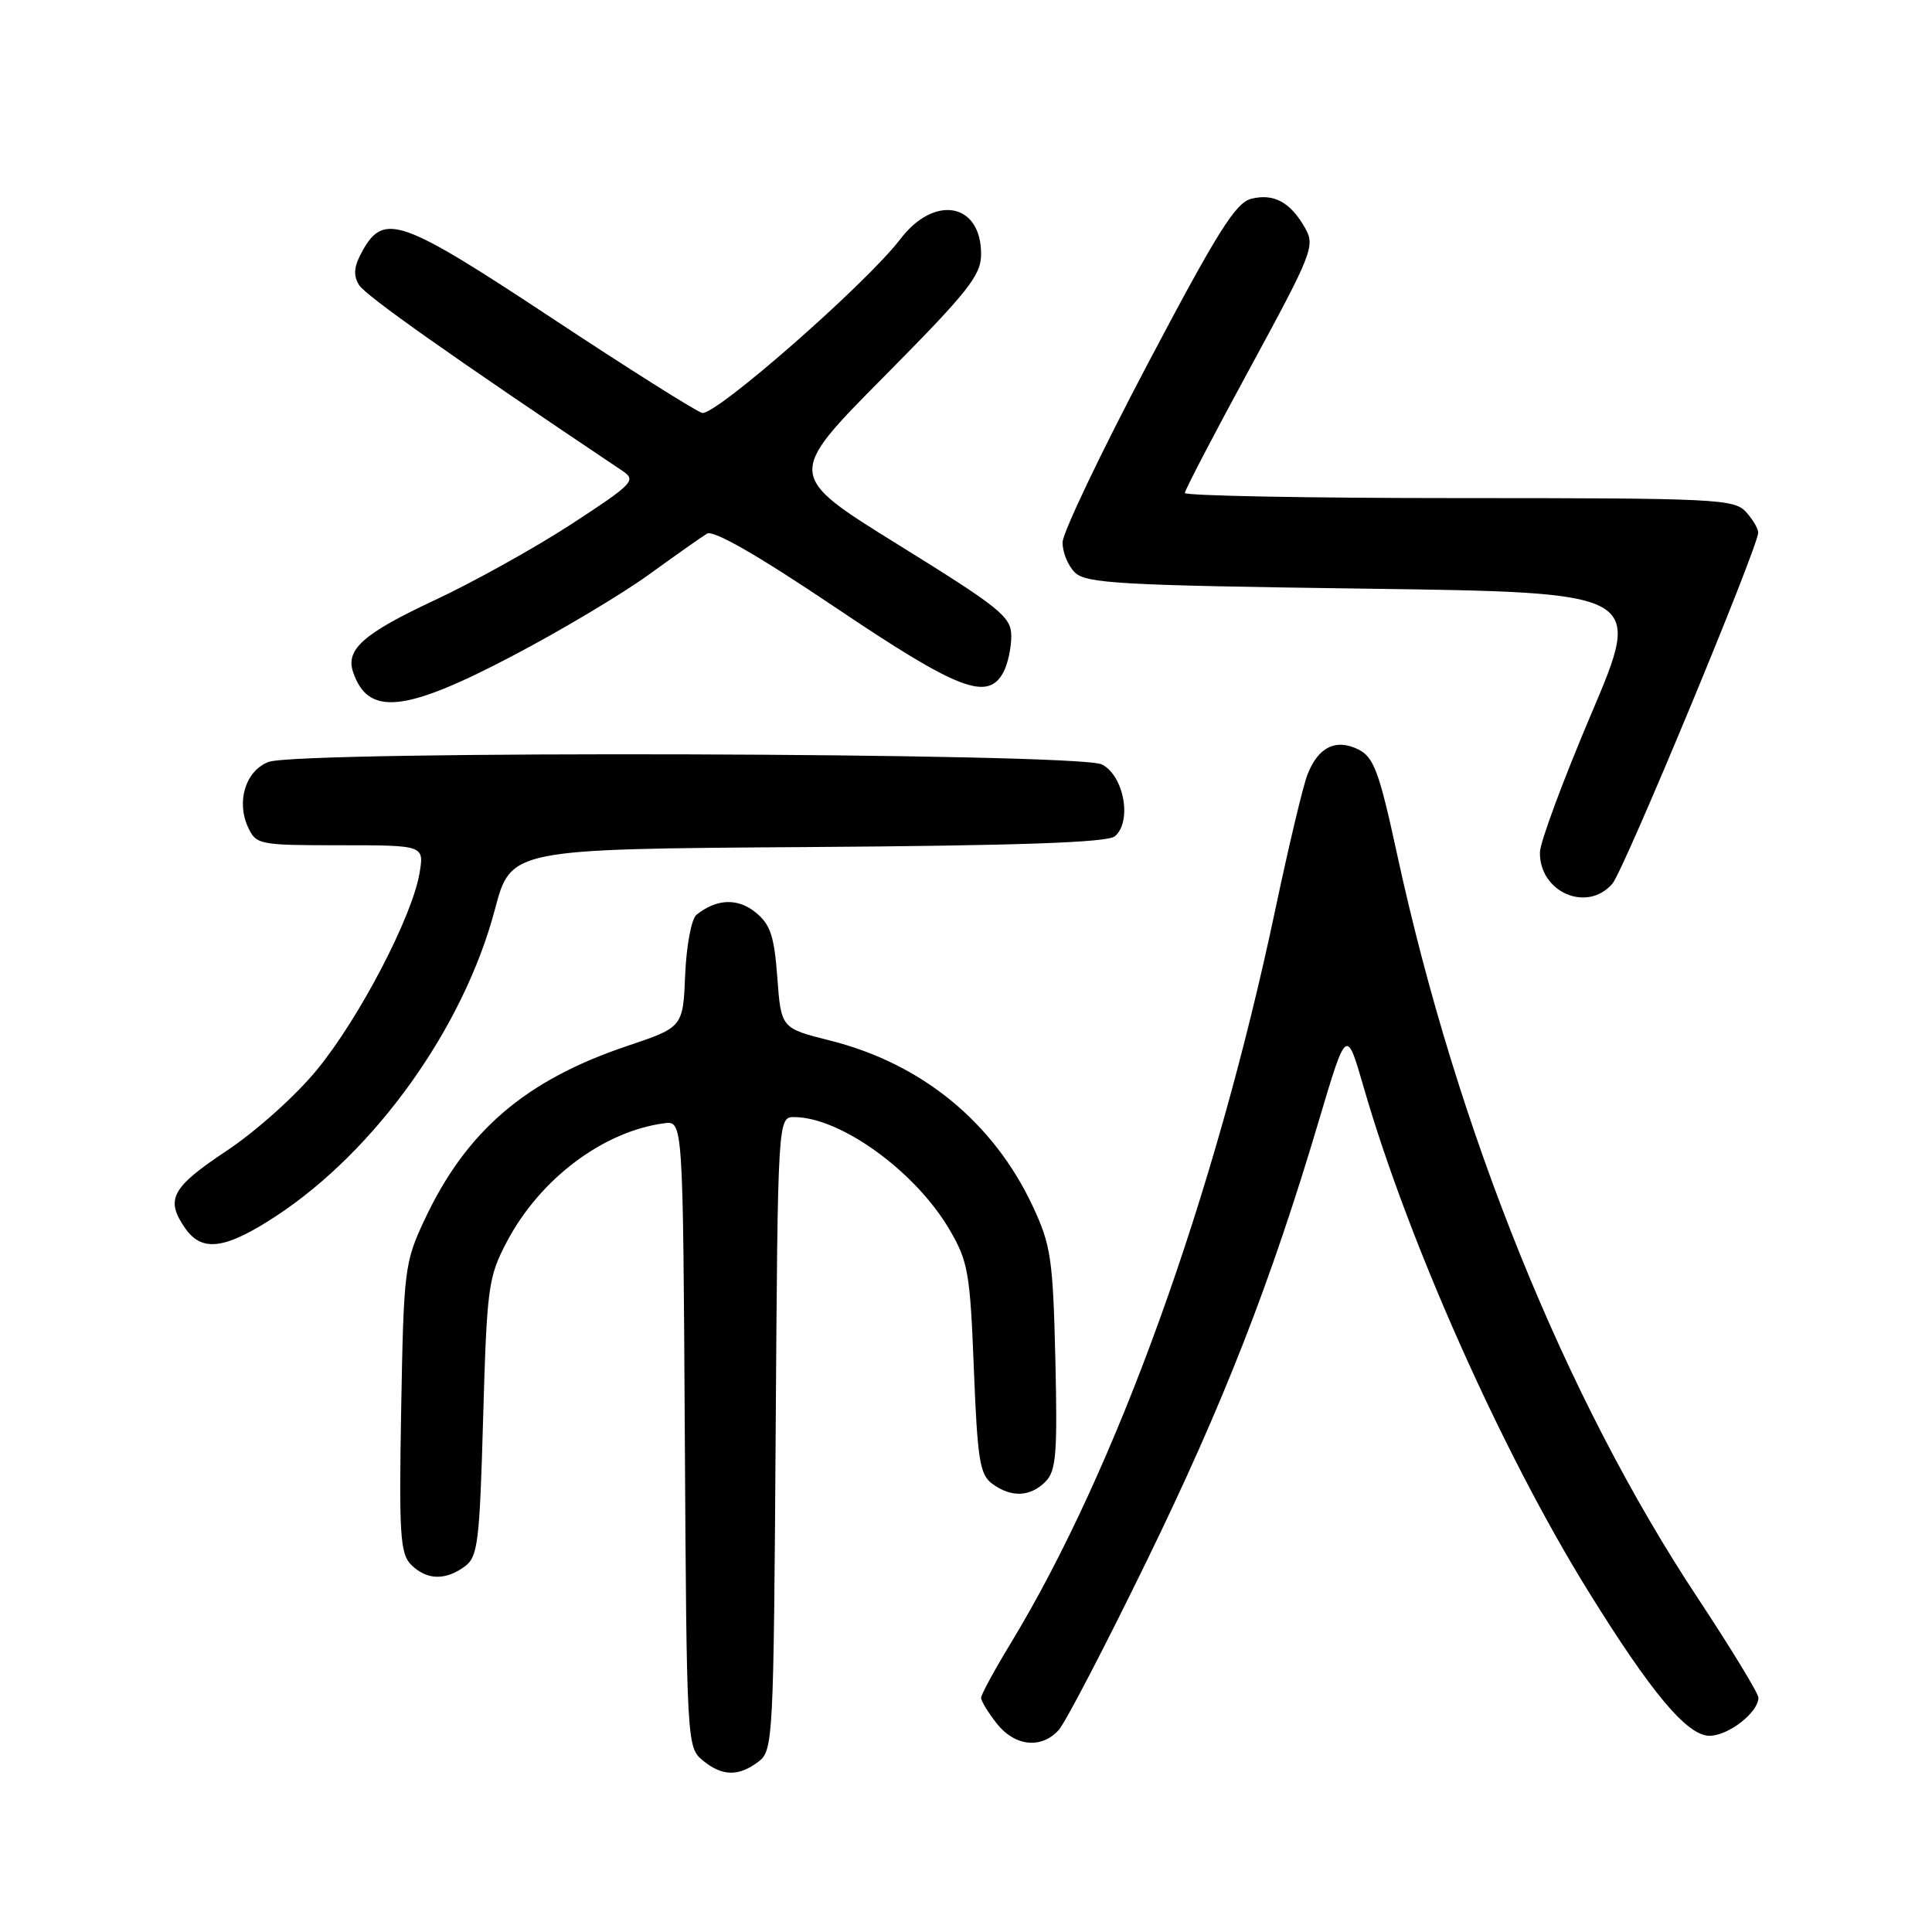 <?xml version="1.0" encoding="UTF-8" standalone="no"?>
<!DOCTYPE svg PUBLIC "-//W3C//DTD SVG 1.1//EN" "http://www.w3.org/Graphics/SVG/1.1/DTD/svg11.dtd" >
<svg xmlns="http://www.w3.org/2000/svg" xmlns:xlink="http://www.w3.org/1999/xlink" version="1.1" viewBox="0 0 256 256">
 <g >
 <path fill="currentColor"
d=" M 100.50 233.43 C 102.44 231.96 102.51 230.57 102.78 189.96 C 103.06 148.00 103.06 148.00 105.28 148.02 C 111.44 148.08 121.28 155.22 125.79 162.89 C 128.28 167.13 128.54 168.61 129.04 181.36 C 129.52 193.45 129.83 195.40 131.48 196.61 C 134.01 198.46 136.49 198.36 138.52 196.34 C 139.95 194.91 140.13 192.65 139.84 180.09 C 139.52 166.78 139.26 165.00 136.84 159.82 C 131.62 148.69 122.13 140.93 110.00 137.88 C 103.50 136.25 103.50 136.25 103.00 129.53 C 102.59 124.01 102.08 122.48 100.11 120.89 C 97.74 118.97 94.96 119.08 92.29 121.21 C 91.62 121.75 90.96 125.24 90.79 129.14 C 90.50 136.11 90.50 136.11 83.10 138.60 C 69.60 143.14 61.75 149.88 56.24 161.66 C 53.61 167.27 53.49 168.24 53.16 186.59 C 52.86 203.34 53.02 205.88 54.48 207.34 C 56.52 209.37 58.99 209.46 61.56 207.58 C 63.32 206.30 63.55 204.49 64.02 187.83 C 64.52 170.47 64.69 169.23 67.18 164.50 C 71.56 156.21 79.91 149.92 88.00 148.84 C 90.50 148.50 90.50 148.50 90.74 190.00 C 90.98 230.90 91.02 231.53 93.10 233.25 C 95.68 235.38 97.85 235.43 100.50 233.43 Z  M 140.28 229.24 C 141.16 228.27 146.37 218.26 151.87 206.99 C 162.09 186.05 168.36 170.02 174.79 148.38 C 178.42 136.18 178.42 136.18 180.70 144.09 C 186.58 164.46 198.97 192.28 210.36 210.69 C 218.78 224.30 223.55 230.00 226.52 230.00 C 229.02 230.00 233.00 226.90 233.00 224.95 C 233.00 224.38 229.37 218.42 224.93 211.70 C 207.34 185.12 193.04 149.72 185.10 113.09 C 182.75 102.25 182.04 100.34 180.00 99.31 C 177.00 97.82 174.62 99.01 173.22 102.71 C 172.63 104.25 170.73 112.25 168.99 120.50 C 160.93 158.63 147.90 194.74 133.89 217.80 C 131.75 221.32 130.00 224.55 130.00 224.97 C 130.00 225.39 130.93 226.92 132.07 228.37 C 134.47 231.41 137.98 231.78 140.28 229.24 Z  M 36.59 161.13 C 49.78 152.47 61.44 136.14 65.57 120.53 C 67.69 112.50 67.69 112.50 107.01 112.24 C 134.87 112.05 146.73 111.64 147.71 110.82 C 150.04 108.89 148.94 102.77 146.00 101.29 C 142.89 99.72 39.66 99.42 35.59 100.96 C 32.57 102.11 31.29 106.14 32.85 109.57 C 33.93 111.93 34.28 112.00 45.09 112.00 C 56.22 112.00 56.22 112.00 55.58 115.75 C 54.59 121.51 47.66 134.81 42.08 141.65 C 39.26 145.12 34.00 149.84 30.04 152.48 C 22.70 157.36 21.86 158.93 24.56 162.78 C 26.79 165.96 29.87 165.54 36.59 161.13 Z  M 213.66 117.08 C 215.18 115.30 232.91 72.62 232.97 70.58 C 232.99 70.07 232.26 68.83 231.35 67.83 C 229.80 66.12 227.29 66.00 193.35 66.00 C 173.36 66.00 157.00 65.69 157.00 65.32 C 157.00 64.95 160.90 57.46 165.68 48.68 C 173.90 33.54 174.28 32.58 172.93 30.21 C 170.98 26.78 168.78 25.59 165.80 26.34 C 163.73 26.85 161.28 30.77 152.07 48.23 C 145.90 59.93 140.83 70.55 140.80 71.84 C 140.77 73.13 141.50 74.93 142.41 75.84 C 143.88 77.31 148.33 77.56 180.87 78.00 C 217.68 78.50 217.68 78.50 210.89 94.50 C 207.15 103.30 204.07 111.59 204.05 112.92 C 203.95 118.23 210.32 120.99 213.66 117.08 Z  M 67.89 86.92 C 74.26 83.58 82.38 78.74 85.93 76.17 C 89.48 73.60 92.97 71.14 93.68 70.71 C 94.53 70.19 100.44 73.59 110.65 80.46 C 126.98 91.45 130.88 92.96 132.96 89.07 C 133.53 88.00 134.00 85.86 134.00 84.30 C 134.00 81.73 132.62 80.61 119.09 72.22 C 104.18 62.98 104.18 62.98 117.09 49.95 C 128.33 38.60 130.00 36.50 130.00 33.66 C 130.00 26.88 123.82 25.74 119.30 31.68 C 114.82 37.56 94.74 55.17 93.03 54.71 C 92.19 54.48 83.20 48.81 73.05 42.10 C 53.14 28.94 50.88 28.14 48.03 33.24 C 46.90 35.27 46.77 36.44 47.56 37.74 C 48.41 39.16 59.82 47.21 82.49 62.40 C 84.35 63.64 83.90 64.11 75.71 69.45 C 70.89 72.59 62.70 77.15 57.51 79.57 C 48.22 83.91 45.79 86.05 46.77 89.00 C 48.74 94.92 53.57 94.44 67.89 86.92 Z "/>
</g>
</svg>